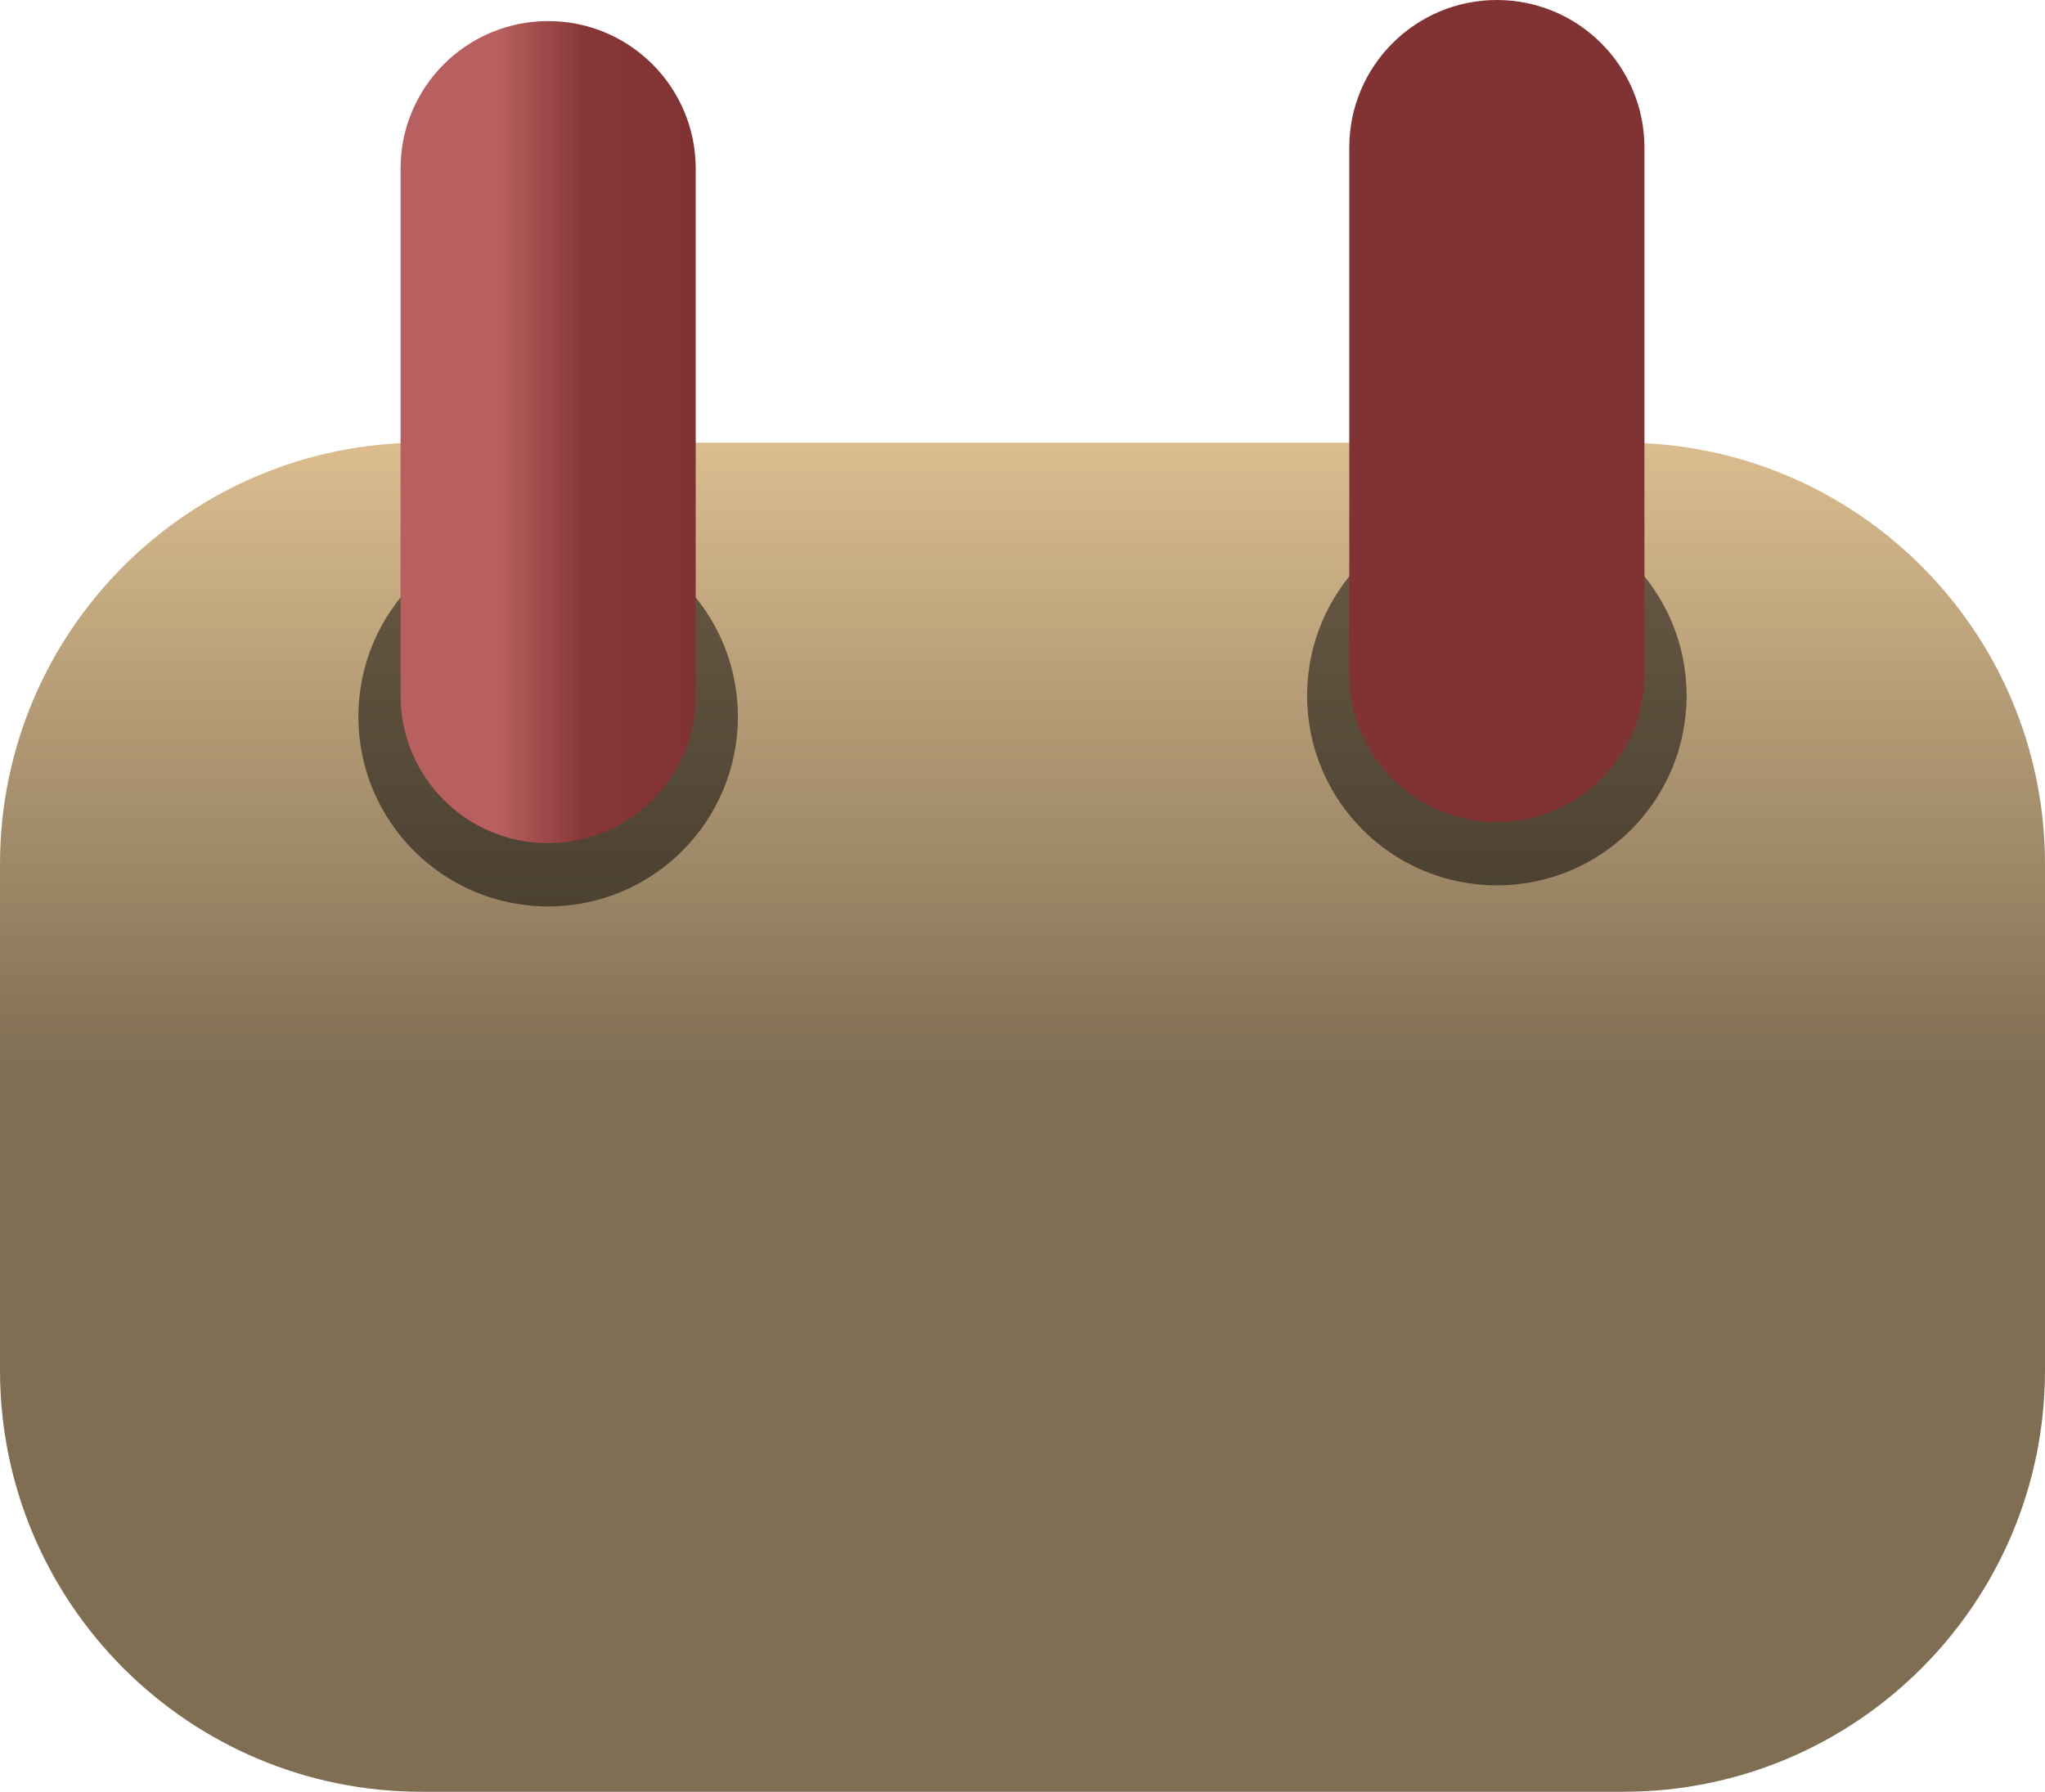 <svg width="97" height="85" viewBox="0 0 97 85" fill="none" xmlns="http://www.w3.org/2000/svg">
<path d="M0 41C0 29.954 8.954 21 20 21H77C88.046 21 97 29.954 97 41V65C97 76.046 88.046 85 77 85H20C8.954 85 0 76.046 0 65V41Z" fill="url(#paint0_linear_443_40)"/>
<path d="M35 34C35 38.971 30.971 43 26 43C21.029 43 17 38.971 17 34C17 29.029 21.029 25 26 25C30.971 25 35 29.029 35 34Z" fill="black" fill-opacity="0.5"/>
<path d="M80 33C80 37.971 75.971 42 71 42C66.029 42 62 37.971 62 33C62 28.029 66.029 24 71 24C75.971 24 80 28.029 80 33Z" fill="black" fill-opacity="0.5"/>
<path d="M71 39C67.134 39 64 35.866 64 32V7C64 3.134 67.134 0 71 0C74.866 0 78 3.134 78 7V32C78 35.866 74.866 39 71 39Z" fill="url(#paint1_linear_443_40)"/>
<path d="M26 40C22.134 40 19 36.866 19 33V8C19 4.134 22.134 1 26 1C29.866 1 33 4.134 33 8V33C33 36.866 29.866 40 26 40Z" fill="url(#paint2_linear_443_40)"/>
<defs>
<linearGradient id="paint0_linear_443_40" x1="48.5" y1="0" x2="48.5" y2="85" gradientUnits="userSpaceOnUse">
<stop stop-color="#E6C696"/>
<stop offset="0.205" stop-color="#E6C696"/>
<stop offset="0.535" stop-color="#907C5E"/>
<stop offset="0.6" stop-color="#806E53"/>
</linearGradient>
<linearGradient id="paint1_linear_443_40" x1="33" y1="20.5" x2="19" y2="20.5" gradientUnits="userSpaceOnUse">
<stop stop-color="#813232"/>
<stop offset="0.375" stop-color="#863636"/>
<stop offset="0.665" stop-color="#B85F5F"/>
</linearGradient>
<linearGradient id="paint2_linear_443_40" x1="33" y1="20.5" x2="19" y2="20.5" gradientUnits="userSpaceOnUse">
<stop stop-color="#813232"/>
<stop offset="0.375" stop-color="#863636"/>
<stop offset="0.665" stop-color="#B85F5F"/>
</linearGradient>
</defs>
</svg>
